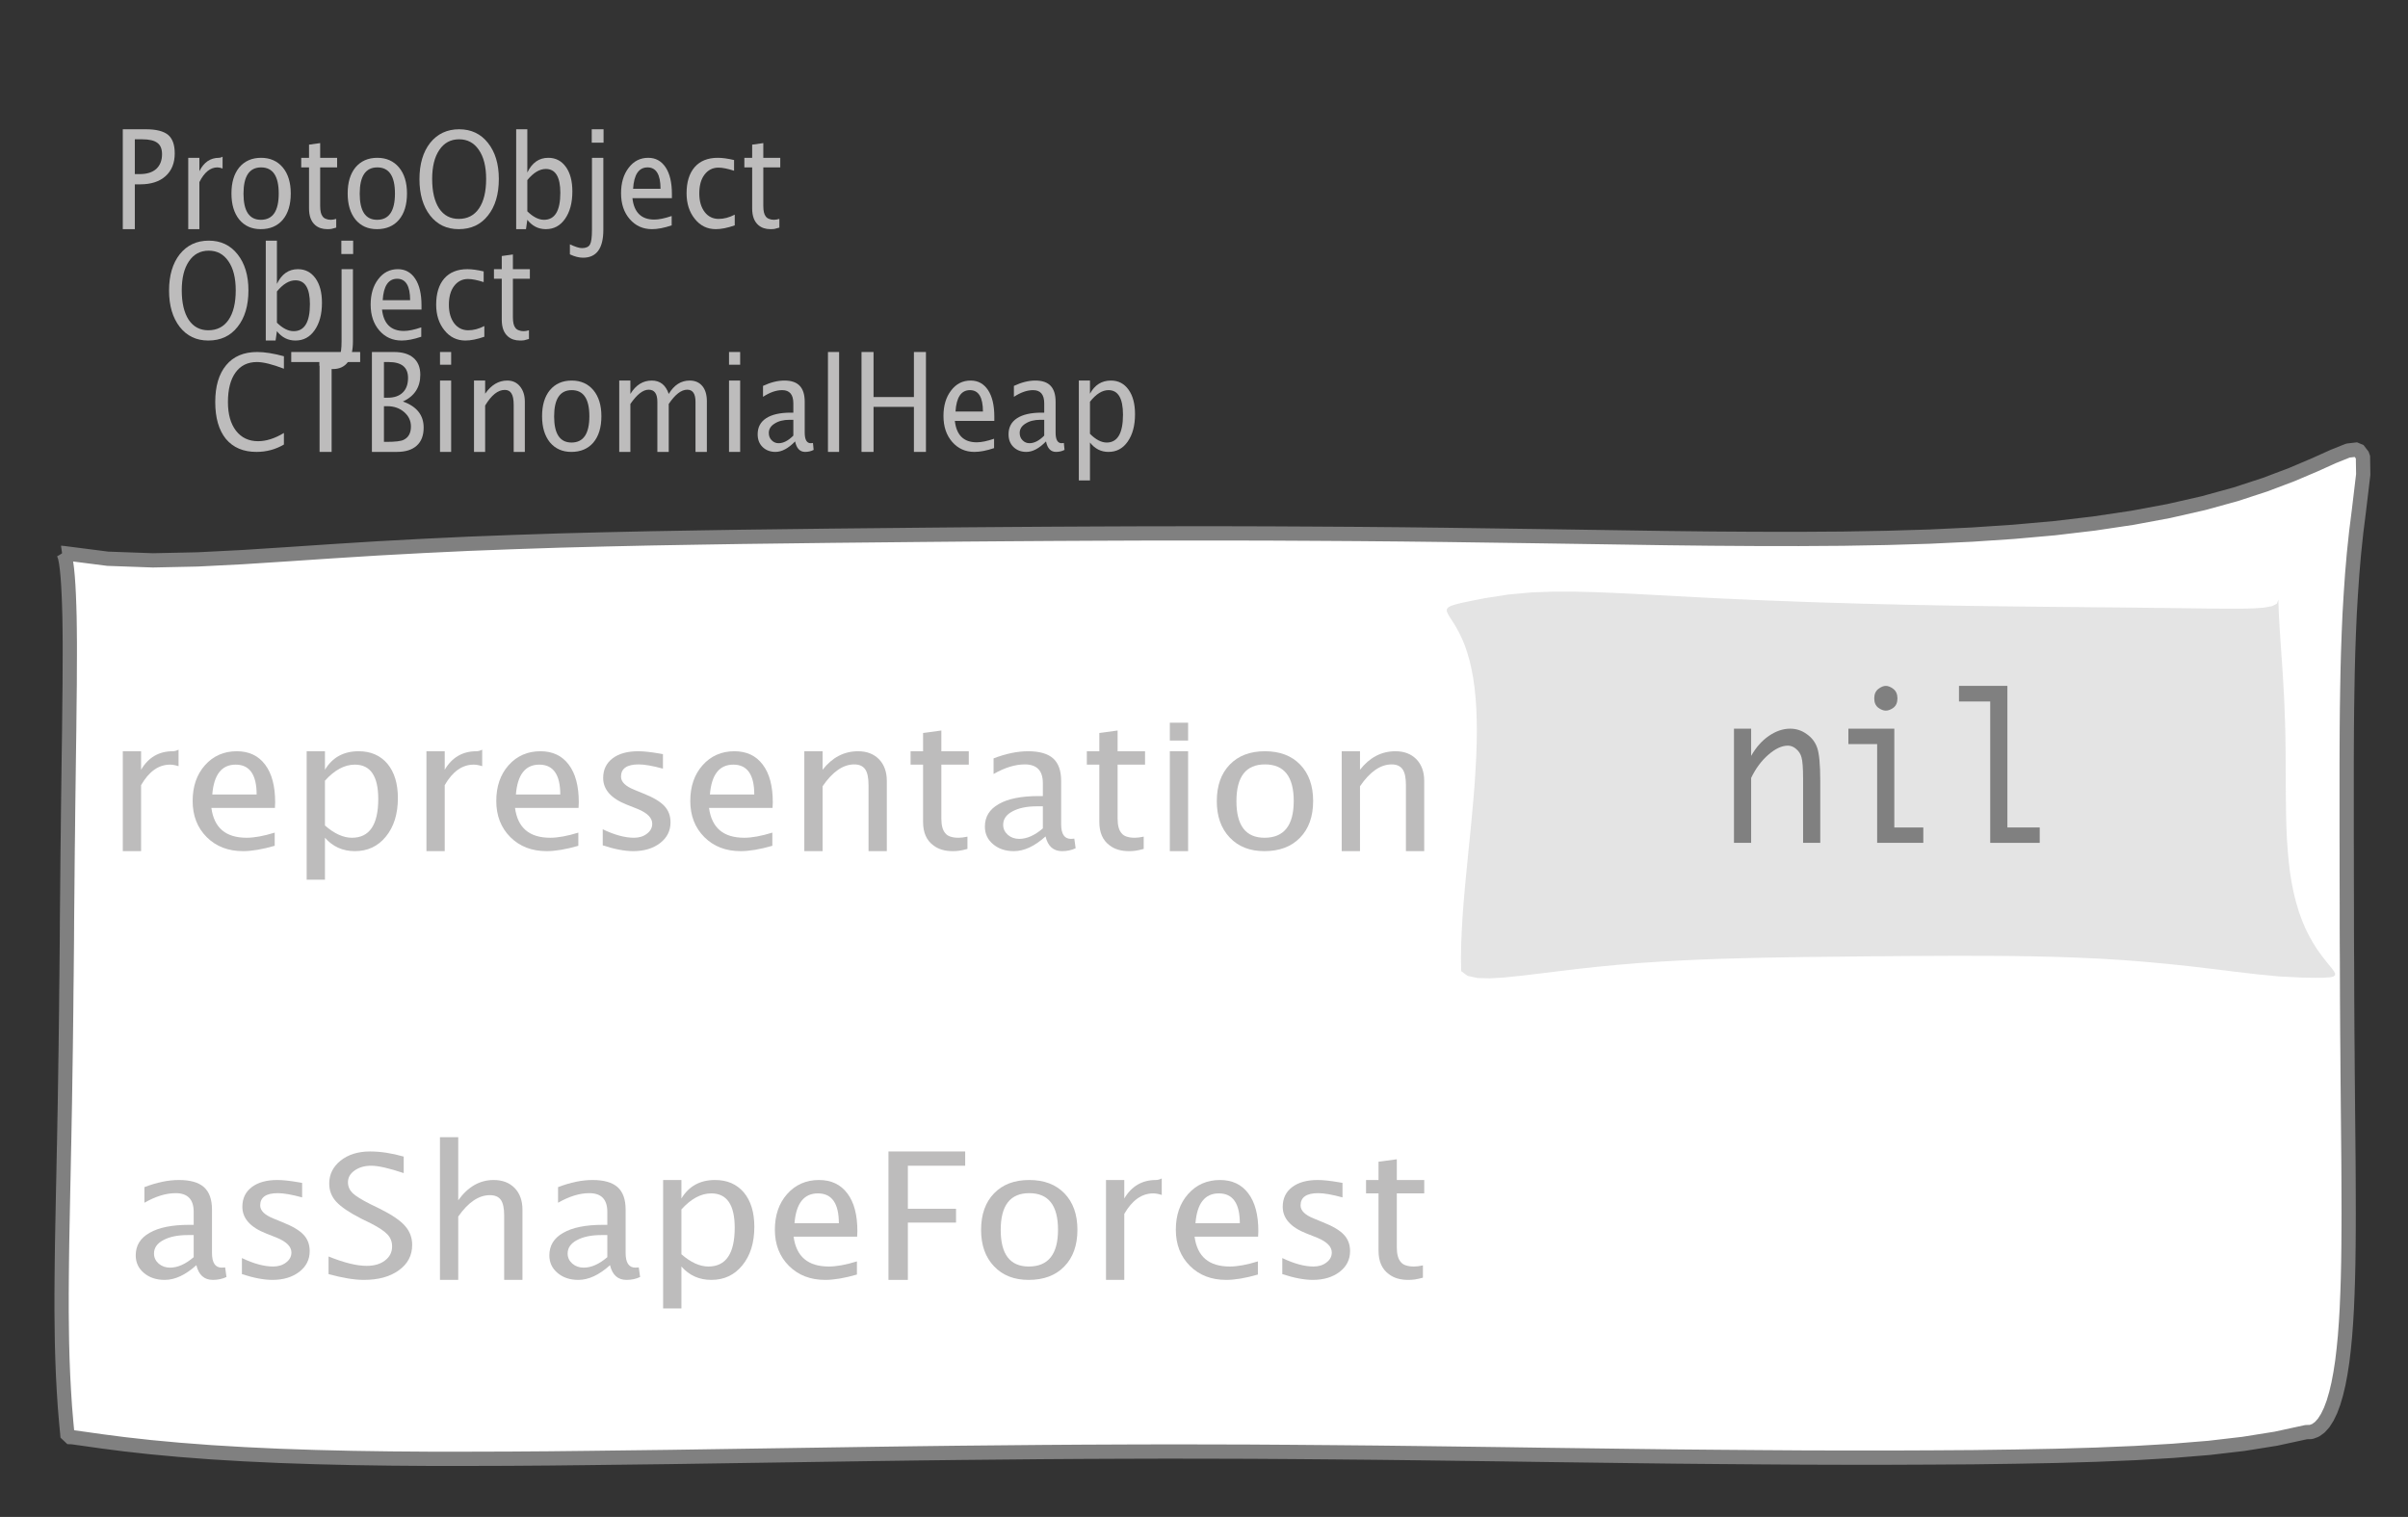 <?xml version="1.0" encoding="UTF-8"?>
<svg xmlns="http://www.w3.org/2000/svg" xmlns:xlink="http://www.w3.org/1999/xlink" width="168.731pt" height="106.297pt" viewBox="0 0 168.731 106.297" version="1.1">
<rect x="0" y="0" width="168.731" height="106.297" fill="#333333" stroke="none"/>
<defs>
<g>
<symbol overflow="visible" id="glyph0-0">
<path style="stroke:none;" d="M 1.031 0 L 1.031 -5.25 L 5.25 -5.25 L 5.25 0 Z M 1.281 -0.25 L 5 -0.25 L 5 -5 L 1.281 -5 Z M 1.281 -0.25 "/>
</symbol>
<symbol overflow="visible" id="glyph0-1">
<path style="stroke:none;" d="M 0.766 0 L 0.766 -7 L 2.391 -7 C 3.109 -7 3.625 -6.867 3.938 -6.609 C 4.25 -6.348 4.406 -5.914 4.406 -5.312 C 4.406 -4.633 4.191 -4.102 3.766 -3.719 C 3.336 -3.332 2.742 -3.141 1.984 -3.141 L 1.609 -3.141 L 1.609 0 Z M 1.609 -3.859 L 1.953 -3.859 C 2.453 -3.859 2.836 -3.977 3.109 -4.219 C 3.379 -4.469 3.516 -4.812 3.516 -5.25 C 3.516 -5.625 3.406 -5.891 3.188 -6.047 C 2.977 -6.211 2.625 -6.297 2.125 -6.297 L 1.609 -6.297 Z M 1.609 -3.859 "/>
</symbol>
<symbol overflow="visible" id="glyph0-2">
<path style="stroke:none;" d="M 0.797 0 L 0.797 -5 L 1.578 -5 L 1.578 -4.062 C 1.891 -4.688 2.348 -5 2.953 -5 C 3.035 -5 3.117 -5.023 3.203 -5.078 L 3.203 -4.25 C 3.066 -4.301 2.945 -4.328 2.844 -4.328 C 2.344 -4.328 1.922 -3.984 1.578 -3.297 L 1.578 0 Z M 0.797 0 "/>
</symbol>
<symbol overflow="visible" id="glyph0-3">
<path style="stroke:none;" d="M 2.5 0 C 1.875 0 1.375 -0.223 1 -0.672 C 0.633 -1.129 0.453 -1.738 0.453 -2.5 C 0.453 -3.27 0.633 -3.879 1 -4.328 C 1.375 -4.773 1.883 -5 2.531 -5 C 3.164 -5 3.672 -4.773 4.047 -4.328 C 4.422 -3.879 4.609 -3.27 4.609 -2.5 C 4.609 -1.719 4.422 -1.102 4.047 -0.656 C 3.672 -0.219 3.156 0 2.5 0 Z M 2.516 -0.656 C 3.348 -0.656 3.766 -1.27 3.766 -2.5 C 3.766 -3.719 3.352 -4.328 2.531 -4.328 C 1.707 -4.328 1.297 -3.711 1.297 -2.484 C 1.297 -1.266 1.703 -0.656 2.516 -0.656 Z M 2.516 -0.656 "/>
</symbol>
<symbol overflow="visible" id="glyph0-4">
<path style="stroke:none;" d="M 2.734 -0.719 L 2.734 -0.109 C 2.598 -0.066 2.484 -0.035 2.391 -0.016 C 2.305 -0.004 2.211 0 2.109 0 C 1.766 0 1.484 -0.094 1.266 -0.281 C 0.973 -0.531 0.828 -0.922 0.828 -1.453 L 0.828 -4.328 L 0.281 -4.328 L 0.281 -5 L 0.828 -5 L 0.828 -5.922 L 1.609 -6.031 L 1.609 -5 L 2.797 -5 L 2.797 -4.328 L 1.609 -4.328 L 1.609 -1.625 C 1.609 -1.281 1.664 -1.035 1.781 -0.891 C 1.832 -0.816 1.91 -0.758 2.016 -0.719 C 2.117 -0.676 2.234 -0.656 2.359 -0.656 C 2.461 -0.656 2.586 -0.676 2.734 -0.719 Z M 2.734 -0.719 "/>
</symbol>
<symbol overflow="visible" id="glyph0-5">
<path style="stroke:none;" d="M 3.172 0 C 2.336 0 1.672 -0.316 1.172 -0.953 C 0.672 -1.598 0.422 -2.445 0.422 -3.5 C 0.422 -4.562 0.672 -5.41 1.172 -6.047 C 1.68 -6.68 2.359 -7 3.203 -7 C 4.047 -7 4.719 -6.68 5.219 -6.047 C 5.727 -5.41 5.984 -4.566 5.984 -3.516 C 5.984 -2.441 5.727 -1.586 5.219 -0.953 C 4.719 -0.316 4.035 0 3.172 0 Z M 3.172 -0.719 C 3.785 -0.719 4.258 -0.961 4.594 -1.453 C 4.926 -1.941 5.094 -2.629 5.094 -3.516 C 5.094 -4.391 4.922 -5.07 4.578 -5.562 C 4.242 -6.051 3.785 -6.297 3.203 -6.297 C 2.609 -6.297 2.145 -6.047 1.812 -5.547 C 1.477 -5.055 1.312 -4.379 1.312 -3.516 C 1.312 -2.641 1.473 -1.953 1.797 -1.453 C 2.129 -0.961 2.586 -0.719 3.172 -0.719 Z M 3.172 -0.719 "/>
</symbol>
<symbol overflow="visible" id="glyph0-6">
<path style="stroke:none;" d="M 0.797 0 L 0.797 -7 L 1.578 -7 L 1.578 -3.969 C 1.91 -4.656 2.398 -5 3.047 -5 C 3.566 -5 3.977 -4.785 4.281 -4.359 C 4.582 -3.941 4.734 -3.367 4.734 -2.641 C 4.734 -1.848 4.562 -1.207 4.219 -0.719 C 3.883 -0.238 3.438 0 2.875 0 C 2.352 0 1.922 -0.219 1.578 -0.656 L 1.484 0 Z M 1.578 -1.25 C 1.984 -0.852 2.375 -0.656 2.75 -0.656 C 3.508 -0.656 3.891 -1.285 3.891 -2.547 C 3.891 -3.66 3.551 -4.219 2.875 -4.219 C 2.438 -4.219 2.004 -3.957 1.578 -3.438 Z M 1.578 -1.25 "/>
</symbol>
<symbol overflow="visible" id="glyph0-7">
<path style="stroke:none;" d="M -0.625 1.766 L -0.625 1.062 C -0.25 1.238 0.031 1.328 0.219 1.328 C 0.5 1.328 0.688 1.242 0.781 1.078 C 0.875 0.91 0.922 0.57 0.922 0.062 L 0.922 -5 L 1.719 -5 L 1.719 0.047 C 1.719 1.348 1.242 2 0.297 2 C 0.016 2 -0.289 1.922 -0.625 1.766 Z M 0.906 -6.062 L 0.906 -7 L 1.734 -7 L 1.734 -6.062 Z M 0.906 -6.062 "/>
</symbol>
<symbol overflow="visible" id="glyph0-8">
<path style="stroke:none;" d="M 4 -0.266 C 3.469 -0.086 3.008 0 2.625 0 C 1.988 0 1.469 -0.234 1.062 -0.703 C 0.656 -1.172 0.453 -1.773 0.453 -2.516 C 0.453 -3.242 0.629 -3.836 0.984 -4.297 C 1.336 -4.766 1.797 -5 2.359 -5 C 2.879 -5 3.285 -4.773 3.578 -4.328 C 3.867 -3.891 4.016 -3.27 4.016 -2.469 L 4.016 -2.172 L 1.25 -2.172 C 1.363 -1.172 1.875 -0.672 2.781 -0.672 C 3.102 -0.672 3.508 -0.754 4 -0.922 Z M 1.297 -2.828 L 3.219 -2.828 C 3.219 -3.828 2.914 -4.328 2.312 -4.328 C 1.695 -4.328 1.359 -3.828 1.297 -2.828 Z M 1.297 -2.828 "/>
</symbol>
<symbol overflow="visible" id="glyph0-9">
<path style="stroke:none;" d="M 2.5 0 C 1.906 0 1.414 -0.238 1.031 -0.719 C 0.645 -1.195 0.453 -1.797 0.453 -2.516 C 0.453 -3.297 0.641 -3.906 1.016 -4.344 C 1.398 -4.781 1.941 -5 2.641 -5 C 2.973 -5 3.352 -4.945 3.781 -4.844 L 3.781 -4.094 C 3.332 -4.238 2.969 -4.312 2.688 -4.312 C 2.281 -4.312 1.953 -4.145 1.703 -3.812 C 1.461 -3.488 1.344 -3.051 1.344 -2.5 C 1.344 -1.969 1.469 -1.535 1.719 -1.203 C 1.969 -0.879 2.297 -0.719 2.703 -0.719 C 3.066 -0.719 3.441 -0.816 3.828 -1.016 L 3.828 -0.266 C 3.316 -0.086 2.875 0 2.5 0 Z M 2.5 0 "/>
</symbol>
<symbol overflow="visible" id="glyph0-10">
<path style="stroke:none;" d="M 3.312 0 C 2.395 0 1.68 -0.301 1.172 -0.906 C 0.672 -1.52 0.422 -2.383 0.422 -3.5 C 0.422 -4.602 0.676 -5.461 1.188 -6.078 C 1.695 -6.691 2.422 -7 3.359 -7 C 3.891 -7 4.516 -6.898 5.234 -6.703 L 5.234 -5.828 C 4.422 -6.141 3.789 -6.297 3.344 -6.297 C 2.695 -6.297 2.195 -6.051 1.844 -5.562 C 1.488 -5.07 1.312 -4.379 1.312 -3.484 C 1.312 -2.641 1.5 -1.973 1.875 -1.484 C 2.258 -0.992 2.773 -0.75 3.422 -0.75 C 3.992 -0.75 4.598 -0.941 5.234 -1.328 L 5.234 -0.516 C 4.648 -0.172 4.008 0 3.312 0 Z M 3.312 0 "/>
</symbol>
<symbol overflow="visible" id="glyph0-11">
<path style="stroke:none;" d="M 2.047 0 L 2.047 -6.297 L 0.062 -6.297 L 0.062 -7 L 4.891 -7 L 4.891 -6.297 L 2.891 -6.297 L 2.891 0 Z M 2.047 0 "/>
</symbol>
<symbol overflow="visible" id="glyph0-12">
<path style="stroke:none;" d="M 0.766 0 L 0.766 -7 L 2.312 -7 C 2.906 -7 3.359 -6.863 3.672 -6.594 C 3.992 -6.32 4.156 -5.926 4.156 -5.406 C 4.156 -4.531 3.75 -3.906 2.938 -3.531 C 3.906 -3.188 4.391 -2.578 4.391 -1.703 C 4.391 -1.148 4.227 -0.727 3.906 -0.438 C 3.582 -0.145 3.117 0 2.516 0 Z M 1.609 -0.703 L 1.781 -0.703 C 2.395 -0.703 2.797 -0.75 2.984 -0.844 C 3.328 -1.008 3.5 -1.32 3.5 -1.781 C 3.5 -2.188 3.336 -2.523 3.016 -2.797 C 2.703 -3.066 2.312 -3.203 1.844 -3.203 L 1.609 -3.203 Z M 1.609 -3.797 L 1.875 -3.797 C 2.32 -3.797 2.672 -3.914 2.922 -4.156 C 3.172 -4.395 3.297 -4.738 3.297 -5.188 C 3.297 -5.926 2.844 -6.297 1.938 -6.297 L 1.609 -6.297 Z M 1.609 -3.797 "/>
</symbol>
<symbol overflow="visible" id="glyph0-13">
<path style="stroke:none;" d="M 0.797 0 L 0.797 -5 L 1.578 -5 L 1.578 0 Z M 0.797 -6.109 L 0.797 -7 L 1.578 -7 L 1.578 -6.109 Z M 0.797 -6.109 "/>
</symbol>
<symbol overflow="visible" id="glyph0-14">
<path style="stroke:none;" d="M 0.797 0 L 0.797 -5 L 1.578 -5 L 1.578 -4.078 C 2.004 -4.691 2.52 -5 3.125 -5 C 3.5 -5 3.797 -4.863 4.016 -4.594 C 4.242 -4.32 4.359 -3.961 4.359 -3.516 L 4.359 0 L 3.578 0 L 3.578 -3.297 C 3.578 -3.672 3.523 -3.938 3.422 -4.094 C 3.328 -4.258 3.172 -4.344 2.953 -4.344 C 2.473 -4.344 2.016 -3.977 1.578 -3.25 L 1.578 0 Z M 0.797 0 "/>
</symbol>
<symbol overflow="visible" id="glyph0-15">
<path style="stroke:none;" d="M 0.797 0 L 0.797 -5 L 1.578 -5 L 1.578 -4.062 C 1.961 -4.688 2.461 -5 3.078 -5 C 3.66 -5 4.055 -4.688 4.266 -4.062 C 4.641 -4.688 5.129 -5 5.734 -5 C 6.117 -5 6.414 -4.867 6.625 -4.609 C 6.832 -4.359 6.938 -4.004 6.938 -3.547 L 6.938 0 L 6.141 0 L 6.141 -3.516 C 6.141 -4.078 5.945 -4.359 5.562 -4.359 C 5.145 -4.359 4.711 -4.023 4.266 -3.359 L 4.266 0 L 3.469 0 L 3.469 -3.516 C 3.469 -4.078 3.266 -4.359 2.859 -4.359 C 2.461 -4.359 2.035 -4.023 1.578 -3.359 L 1.578 0 Z M 0.797 0 "/>
</symbol>
<symbol overflow="visible" id="glyph0-16">
<path style="stroke:none;" d="M 3.047 -0.734 C 2.566 -0.242 2.109 0 1.672 0 C 1.305 0 1.004 -0.113 0.766 -0.344 C 0.535 -0.57 0.422 -0.867 0.422 -1.234 C 0.422 -1.723 0.617 -2.098 1.016 -2.359 C 1.41 -2.617 1.984 -2.75 2.734 -2.75 L 2.922 -2.75 L 2.922 -3.406 C 2.922 -4.02 2.66 -4.328 2.141 -4.328 C 1.723 -4.328 1.273 -4.172 0.797 -3.859 L 0.797 -4.625 C 1.328 -4.875 1.828 -5 2.297 -5 C 2.785 -5 3.145 -4.875 3.375 -4.625 C 3.602 -4.383 3.719 -4.016 3.719 -3.516 L 3.719 -1.359 C 3.719 -0.859 3.859 -0.609 4.141 -0.609 C 4.172 -0.609 4.223 -0.613 4.297 -0.625 L 4.344 -0.141 C 4.164 -0.047 3.969 0 3.75 0 C 3.383 0 3.148 -0.242 3.047 -0.734 Z M 2.922 -1.141 L 2.922 -2.25 L 2.656 -2.25 C 2.227 -2.25 1.879 -2.16 1.609 -1.984 C 1.336 -1.816 1.203 -1.598 1.203 -1.328 C 1.203 -1.117 1.27 -0.945 1.406 -0.812 C 1.539 -0.676 1.703 -0.609 1.891 -0.609 C 2.223 -0.609 2.566 -0.785 2.922 -1.141 Z M 2.922 -1.141 "/>
</symbol>
<symbol overflow="visible" id="glyph0-17">
<path style="stroke:none;" d="M 0.797 0 L 0.797 -7 L 1.578 -7 L 1.578 0 Z M 0.797 0 "/>
</symbol>
<symbol overflow="visible" id="glyph0-18">
<path style="stroke:none;" d="M 0.766 0 L 0.766 -7 L 1.609 -7 L 1.609 -3.844 L 4.438 -3.844 L 4.438 -7 L 5.281 -7 L 5.281 0 L 4.438 0 L 4.438 -3.156 L 1.609 -3.156 L 1.609 0 Z M 0.766 0 "/>
</symbol>
<symbol overflow="visible" id="glyph0-19">
<path style="stroke:none;" d="M 0.797 2 L 0.797 -5 L 1.578 -5 L 1.578 -4.078 C 1.91 -4.691 2.398 -5 3.047 -5 C 3.566 -5 3.977 -4.785 4.281 -4.359 C 4.582 -3.941 4.734 -3.367 4.734 -2.641 C 4.734 -1.848 4.562 -1.207 4.219 -0.719 C 3.883 -0.238 3.438 0 2.875 0 C 2.352 0 1.922 -0.219 1.578 -0.656 L 1.578 2 Z M 1.578 -1.266 C 1.984 -0.859 2.375 -0.656 2.75 -0.656 C 3.508 -0.656 3.891 -1.305 3.891 -2.609 C 3.891 -3.754 3.551 -4.328 2.875 -4.328 C 2.438 -4.328 2.004 -4.055 1.578 -3.516 Z M 1.578 -1.266 "/>
</symbol>
<symbol overflow="visible" id="glyph1-0">
<path style="stroke:none;" d="M 1.594 0 L 1.594 -8.422 L 8.422 -8.422 L 8.422 0 Z M 2 -0.422 L 8 -0.422 L 8 -8 L 2 -8 Z M 2 -0.422 "/>
</symbol>
<symbol overflow="visible" id="glyph1-1">
<path style="stroke:none;" d="M 1.281 0 L 1.281 -7 L 2.562 -7 L 2.562 -5.703 C 3.07 -6.566 3.812 -7 4.781 -7 C 4.906 -7 5.039 -7.035 5.188 -7.109 L 5.188 -5.953 C 4.969 -6.023 4.77 -6.062 4.594 -6.062 C 3.789 -6.062 3.113 -5.582 2.562 -4.625 L 2.562 0 Z M 1.281 0 "/>
</symbol>
<symbol overflow="visible" id="glyph1-2">
<path style="stroke:none;" d="M 6.469 -0.375 C 5.602 -0.125 4.863 0 4.25 0 C 3.207 0 2.359 -0.328 1.703 -0.984 C 1.047 -1.641 0.719 -2.484 0.719 -3.516 C 0.719 -4.535 1.004 -5.367 1.578 -6.016 C 2.16 -6.672 2.906 -7 3.812 -7 C 4.664 -7 5.328 -6.688 5.797 -6.062 C 6.266 -5.445 6.5 -4.566 6.5 -3.422 L 6.484 -3.031 L 2.031 -3.031 C 2.219 -1.633 3.039 -0.938 4.5 -0.938 C 5.031 -0.938 5.688 -1.055 6.469 -1.297 Z M 2.094 -3.969 L 5.203 -3.969 C 5.203 -5.363 4.711 -6.062 3.734 -6.062 C 2.754 -6.062 2.207 -5.363 2.094 -3.969 Z M 2.094 -3.969 "/>
</symbol>
<symbol overflow="visible" id="glyph1-3">
<path style="stroke:none;" d="M 1.281 2 L 1.281 -7 L 2.562 -7 L 2.562 -5.703 C 3.082 -6.566 3.867 -7 4.922 -7 C 5.773 -7 6.445 -6.707 6.938 -6.125 C 7.426 -5.539 7.672 -4.738 7.672 -3.719 C 7.672 -2.602 7.391 -1.703 6.828 -1.016 C 6.273 -0.336 5.551 0 4.656 0 C 3.812 0 3.113 -0.312 2.562 -0.938 L 2.562 2 Z M 2.562 -1.797 C 3.219 -1.223 3.848 -0.938 4.453 -0.938 C 5.68 -0.938 6.297 -1.844 6.297 -3.656 C 6.297 -5.258 5.75 -6.062 4.656 -6.062 C 3.938 -6.062 3.238 -5.688 2.562 -4.938 Z M 2.562 -1.797 "/>
</symbol>
<symbol overflow="visible" id="glyph1-4">
<path style="stroke:none;" d="M 2.891 0 C 2.297 0 1.582 -0.133 0.75 -0.406 L 0.75 -1.531 C 1.582 -1.133 2.312 -0.938 2.938 -0.938 C 3.301 -0.938 3.602 -1.031 3.844 -1.219 C 4.094 -1.406 4.219 -1.641 4.219 -1.922 C 4.219 -2.328 3.879 -2.672 3.203 -2.953 L 2.453 -3.25 C 1.336 -3.688 0.781 -4.312 0.781 -5.125 C 0.781 -5.707 1 -6.164 1.438 -6.5 C 1.875 -6.832 2.473 -7 3.234 -7 C 3.629 -7 4.117 -6.945 4.703 -6.844 L 4.969 -6.797 L 4.969 -5.781 C 4.25 -5.977 3.68 -6.078 3.266 -6.078 C 2.441 -6.078 2.031 -5.789 2.031 -5.219 C 2.031 -4.852 2.344 -4.547 2.969 -4.297 L 3.578 -4.047 C 4.273 -3.773 4.77 -3.484 5.062 -3.172 C 5.352 -2.867 5.5 -2.484 5.5 -2.016 C 5.5 -1.422 5.254 -0.938 4.766 -0.562 C 4.273 -0.188 3.648 0 2.891 0 Z M 2.891 0 "/>
</symbol>
<symbol overflow="visible" id="glyph1-5">
<path style="stroke:none;" d="M 1.281 0 L 1.281 -7 L 2.562 -7 L 2.562 -5.703 C 3.238 -6.566 4.066 -7 5.047 -7 C 5.66 -7 6.148 -6.812 6.516 -6.438 C 6.879 -6.062 7.062 -5.555 7.062 -4.922 L 7.062 0 L 5.781 0 L 5.781 -4.625 C 5.781 -5.145 5.703 -5.516 5.547 -5.734 C 5.391 -5.961 5.133 -6.078 4.781 -6.078 C 4 -6.078 3.258 -5.566 2.562 -4.547 L 2.562 0 Z M 1.281 0 "/>
</symbol>
<symbol overflow="visible" id="glyph1-6">
<path style="stroke:none;" d="M 4.438 -1.016 L 4.438 -0.156 C 4.207 -0.094 4.02 -0.051 3.875 -0.031 C 3.727 -0.008 3.57 0 3.406 0 C 2.852 0 2.398 -0.133 2.047 -0.406 C 1.566 -0.758 1.328 -1.305 1.328 -2.047 L 1.328 -6.062 L 0.453 -6.062 L 0.453 -7 L 1.328 -7 L 1.328 -8.281 L 2.609 -8.453 L 2.609 -7 L 4.531 -7 L 4.531 -6.062 L 2.609 -6.062 L 2.609 -2.281 C 2.609 -1.801 2.703 -1.457 2.891 -1.25 C 2.973 -1.145 3.094 -1.066 3.25 -1.016 C 3.414 -0.961 3.602 -0.938 3.812 -0.938 C 3.977 -0.938 4.188 -0.961 4.438 -1.016 Z M 4.438 -1.016 "/>
</symbol>
<symbol overflow="visible" id="glyph1-7">
<path style="stroke:none;" d="M 4.922 -1.031 C 4.16 -0.344 3.422 0 2.703 0 C 2.117 0 1.633 -0.16 1.25 -0.484 C 0.863 -0.805 0.672 -1.219 0.672 -1.719 C 0.672 -2.406 0.992 -2.93 1.641 -3.297 C 2.285 -3.672 3.219 -3.859 4.438 -3.859 L 4.734 -3.859 L 4.734 -4.766 C 4.734 -5.641 4.312 -6.078 3.469 -6.078 C 2.789 -6.078 2.062 -5.852 1.281 -5.406 L 1.281 -6.5 C 2.145 -6.832 2.953 -7 3.703 -7 C 4.492 -7 5.078 -6.832 5.453 -6.5 C 5.828 -6.164 6.016 -5.641 6.016 -4.922 L 6.016 -1.891 C 6.016 -1.203 6.242 -0.859 6.703 -0.859 C 6.754 -0.859 6.832 -0.863 6.938 -0.875 L 7.031 -0.203 C 6.738 -0.066 6.422 0 6.078 0 C 5.473 0 5.086 -0.344 4.922 -1.031 Z M 4.734 -1.594 L 4.734 -3.141 L 4.312 -3.141 C 3.602 -3.141 3.031 -3.02 2.594 -2.781 C 2.164 -2.551 1.953 -2.238 1.953 -1.844 C 1.953 -1.57 2.062 -1.336 2.281 -1.141 C 2.5 -0.953 2.766 -0.859 3.078 -0.859 C 3.609 -0.859 4.16 -1.102 4.734 -1.594 Z M 4.734 -1.594 "/>
</symbol>
<symbol overflow="visible" id="glyph1-8">
<path style="stroke:none;" d="M 1.281 0 L 1.281 -7 L 2.562 -7 L 2.562 0 Z M 1.281 -7.75 L 1.281 -9 L 2.562 -9 L 2.562 -7.75 Z M 1.281 -7.75 "/>
</symbol>
<symbol overflow="visible" id="glyph1-9">
<path style="stroke:none;" d="M 4.047 0 C 3.035 0 2.227 -0.316 1.625 -0.953 C 1.02 -1.586 0.719 -2.438 0.719 -3.5 C 0.719 -4.582 1.02 -5.438 1.625 -6.062 C 2.227 -6.688 3.051 -7 4.094 -7 C 5.133 -7 5.957 -6.688 6.562 -6.062 C 7.164 -5.438 7.469 -4.586 7.469 -3.516 C 7.469 -2.422 7.16 -1.562 6.547 -0.938 C 5.941 -0.312 5.109 0 4.047 0 Z M 4.062 -0.938 C 5.426 -0.938 6.109 -1.797 6.109 -3.516 C 6.109 -5.223 5.438 -6.078 4.094 -6.078 C 2.758 -6.078 2.094 -5.219 2.094 -3.5 C 2.094 -1.789 2.75 -0.938 4.062 -0.938 Z M 4.062 -0.938 "/>
</symbol>
<symbol overflow="visible" id="glyph1-10">
<path style="stroke:none;" d="M 3.125 0 C 2.477 0 1.656 -0.133 0.656 -0.406 L 0.656 -1.641 C 1.738 -1.203 2.629 -0.984 3.328 -0.984 C 3.859 -0.984 4.285 -1.109 4.609 -1.359 C 4.941 -1.609 5.109 -1.938 5.109 -2.344 C 5.109 -2.676 5 -2.957 4.781 -3.188 C 4.57 -3.414 4.18 -3.676 3.609 -3.969 L 2.938 -4.297 C 2.125 -4.711 1.547 -5.102 1.203 -5.469 C 0.867 -5.832 0.703 -6.258 0.703 -6.75 C 0.703 -7.395 0.969 -7.93 1.5 -8.359 C 2.039 -8.785 2.727 -9 3.562 -9 C 4.301 -9 5.086 -8.879 5.922 -8.641 L 5.922 -7.484 C 4.898 -7.828 4.141 -8 3.641 -8 C 3.172 -8 2.781 -7.883 2.469 -7.656 C 2.164 -7.438 2.016 -7.164 2.016 -6.844 C 2.016 -6.551 2.125 -6.297 2.344 -6.078 C 2.57 -5.867 2.984 -5.613 3.578 -5.312 L 4.281 -4.969 C 5.113 -4.551 5.691 -4.156 6.016 -3.781 C 6.348 -3.406 6.516 -2.961 6.516 -2.453 C 6.516 -1.711 6.203 -1.117 5.578 -0.672 C 4.961 -0.223 4.145 0 3.125 0 Z M 3.125 0 "/>
</symbol>
<symbol overflow="visible" id="glyph1-11">
<path style="stroke:none;" d="M 1.281 0 L 1.281 -10 L 2.562 -10 L 2.562 -5.578 C 3.238 -6.523 4.066 -7 5.047 -7 C 5.66 -7 6.148 -6.812 6.516 -6.438 C 6.879 -6.062 7.062 -5.555 7.062 -4.922 L 7.062 0 L 5.781 0 L 5.781 -4.516 C 5.781 -5.023 5.703 -5.391 5.547 -5.609 C 5.391 -5.828 5.133 -5.938 4.781 -5.938 C 4 -5.938 3.258 -5.438 2.562 -4.438 L 2.562 0 Z M 1.281 0 "/>
</symbol>
<symbol overflow="visible" id="glyph1-12">
<path style="stroke:none;" d="M 1.25 0 L 1.25 -9 L 6.625 -9 L 6.625 -8 L 2.609 -8 L 2.609 -4.984 L 5.984 -4.984 L 5.984 -4.016 L 2.609 -4.016 L 2.609 0 Z M 1.25 0 "/>
</symbol>
<symbol overflow="visible" id="glyph2-0">
<path style="stroke:none;" d="M 5.891 0 L 0.953 0 L 0.953 -10.047 L 5.891 -10.047 Z M 4.922 -9.078 L 1.938 -9.078 L 1.938 -0.969 L 4.922 -0.969 Z M 4.922 -9.078 "/>
</symbol>
<symbol overflow="visible" id="glyph2-1">
<path style="stroke:none;" d="M 1.016 0 L 1.016 -8 L 2.219 -8 L 2.219 -6.094 C 2.562 -6.695 2.977 -7.164 3.469 -7.5 C 3.957 -7.832 4.453 -8 4.953 -8 C 5.379 -8 5.766 -7.875 6.109 -7.625 C 6.461 -7.383 6.707 -7.066 6.844 -6.672 C 6.988 -6.273 7.062 -5.5 7.062 -4.344 L 7.062 0 L 5.859 0 L 5.859 -4.516 C 5.859 -5.254 5.82 -5.742 5.75 -5.984 C 5.688 -6.223 5.562 -6.422 5.375 -6.578 C 5.195 -6.734 5.004 -6.812 4.797 -6.812 C 4.367 -6.812 3.91 -6.598 3.422 -6.172 C 2.93 -5.742 2.531 -5.203 2.219 -4.547 L 2.219 0 Z M 1.016 0 "/>
</symbol>
<symbol overflow="visible" id="glyph2-2">
<path style="stroke:none;" d="M 3.047 0 L 3.047 -6.922 L 1.031 -6.922 L 1.031 -8 L 4.25 -8 L 4.25 -1.078 L 6.281 -1.078 L 6.281 0 Z M 2.844 -10.125 C 2.844 -10.414 2.938 -10.633 3.125 -10.781 C 3.312 -10.926 3.488 -11 3.656 -11 C 3.82 -11 4 -10.926 4.188 -10.781 C 4.375 -10.633 4.469 -10.414 4.469 -10.125 C 4.469 -9.832 4.375 -9.613 4.188 -9.469 C 4 -9.332 3.82 -9.266 3.656 -9.266 C 3.488 -9.266 3.312 -9.332 3.125 -9.469 C 2.938 -9.613 2.844 -9.832 2.844 -10.125 Z M 2.844 -10.125 "/>
</symbol>
<symbol overflow="visible" id="glyph2-3">
<path style="stroke:none;" d="M 2.969 0 L 2.969 -9.906 L 0.781 -9.906 L 0.781 -11 L 4.172 -11 L 4.172 -1.078 L 6.438 -1.078 L 6.438 0 Z M 2.969 0 "/>
</symbol>
</g>
</defs>
<g id="surface881606">
<g style="fill:rgb(74.096%,73.705%,73.705%);fill-opacity:1;">
  <use xlink:href="#glyph0-1" x="7.838" y="16.058"/>
  <use xlink:href="#glyph0-2" x="12.393" y="16.058"/>
  <use xlink:href="#glyph0-3" x="15.765" y="16.058"/>
  <use xlink:href="#glyph0-4" x="20.826" y="16.058"/>
  <use xlink:href="#glyph0-3" x="23.909" y="16.058"/>
  <use xlink:href="#glyph0-5" x="28.97" y="16.058"/>
  <use xlink:href="#glyph0-6" x="35.372" y="16.058"/>
  <use xlink:href="#glyph0-7" x="40.558" y="16.058"/>
  <use xlink:href="#glyph0-8" x="43.065" y="16.058"/>
  <use xlink:href="#glyph0-9" x="47.656" y="16.058"/>
  <use xlink:href="#glyph0-4" x="51.877" y="16.058"/>
</g>
<g style="fill:rgb(74.096%,73.705%,73.705%);fill-opacity:1;">
  <use xlink:href="#glyph0-5" x="11.424" y="23.862"/>
  <use xlink:href="#glyph0-6" x="17.826" y="23.862"/>
  <use xlink:href="#glyph0-7" x="23.012" y="23.862"/>
  <use xlink:href="#glyph0-8" x="25.519" y="23.862"/>
  <use xlink:href="#glyph0-9" x="30.11" y="23.862"/>
  <use xlink:href="#glyph0-4" x="34.331" y="23.862"/>
</g>
<g style="fill:rgb(74.096%,73.705%,73.705%);fill-opacity:1;">
  <use xlink:href="#glyph0-10" x="14.66" y="31.666"/>
  <use xlink:href="#glyph0-11" x="20.346" y="31.666"/>
  <use xlink:href="#glyph0-12" x="25.295" y="31.666"/>
  <use xlink:href="#glyph0-13" x="30.035" y="31.666"/>
  <use xlink:href="#glyph0-14" x="32.417" y="31.666"/>
  <use xlink:href="#glyph0-3" x="37.531" y="31.666"/>
  <use xlink:href="#glyph0-15" x="42.593" y="31.666"/>
  <use xlink:href="#glyph0-13" x="50.286" y="31.666"/>
  <use xlink:href="#glyph0-16" x="52.668" y="31.666"/>
  <use xlink:href="#glyph0-17" x="57.219" y="31.666"/>
  <use xlink:href="#glyph0-18" x="59.601" y="31.666"/>
  <use xlink:href="#glyph0-8" x="65.657" y="31.666"/>
  <use xlink:href="#glyph0-16" x="70.248" y="31.666"/>
  <use xlink:href="#glyph0-19" x="74.798" y="31.666"/>
</g>
<path style="fill-rule:evenodd;fill:rgb(100%,100%,100%);fill-opacity:1;stroke-width:1;stroke-linecap:butt;stroke-linejoin:bevel;stroke:rgb(50.049%,50.049%,50.049%);stroke-opacity:1;stroke-miterlimit:10;" d="M -80.152 -31.009 L -80.078 -31.02 L -80.004 -30.899 L -79.934 -30.665 L -79.867 -30.321 L -79.809 -29.88 L -79.758 -29.349 L -79.715 -28.743 L -79.68 -28.063 L -79.652 -27.321 L -79.629 -26.516 L -79.617 -25.665 L -79.609 -24.763 L -79.609 -23.813 L -79.613 -22.829 L -79.617 -21.809 L -79.629 -20.759 L -79.641 -19.677 L -79.652 -18.571 L -79.668 -17.442 L -79.684 -16.29 L -79.699 -15.118 L -79.715 -13.931 L -79.73 -12.727 L -79.742 -11.509 L -79.758 -10.278 L -79.77 -9.036 L -79.781 -7.786 L -79.793 -6.528 L -79.805 -5.266 L -79.812 -3.993 L -79.824 -2.72 L -79.836 -1.442 L -79.852 -0.161 L -79.863 1.116 L -79.895 3.679 L -79.934 6.226 L -79.953 7.495 L -79.977 8.761 L -80 10.019 L -80.027 11.269 L -80.051 12.511 L -80.078 13.745 L -80.102 14.968 L -80.125 16.183 L -80.148 17.39 L -80.164 18.581 L -80.176 19.765 L -80.184 20.933 L -80.184 22.093 L -80.172 23.237 L -80.156 24.374 L -80.125 25.495 L -80.082 26.605 L -80.023 27.706 L -79.953 28.796 L -79.863 29.874 L -79.762 30.944 L -79.441 30.956 L -78.605 31.073 L -77.359 31.249 L -75.785 31.452 L -73.957 31.655 L -71.922 31.843 L -69.719 32.011 L -67.379 32.151 L -64.934 32.265 L -62.398 32.351 L -59.793 32.413 L -57.125 32.452 L -54.41 32.472 L -51.652 32.472 L -48.867 32.464 L -46.055 32.444 L -43.223 32.413 L -40.375 32.378 L -37.516 32.343 L -34.648 32.3 L -31.777 32.257 L -28.898 32.214 L -23.125 32.128 L -20.234 32.089 L -17.34 32.054 L -11.535 31.999 L -8.621 31.98 L -5.703 31.968 L -2.777 31.96 L 0.156 31.964 L 3.098 31.972 L 6.043 31.991 L 9 32.015 L 11.961 32.042 L 14.934 32.077 L 17.91 32.116 L 20.891 32.155 L 23.875 32.198 L 26.867 32.237 L 29.863 32.276 L 32.863 32.312 L 35.863 32.339 L 38.867 32.362 L 41.867 32.382 L 44.863 32.39 L 47.848 32.39 L 50.82 32.378 L 53.77 32.359 L 56.688 32.319 L 59.559 32.265 L 62.371 32.183 L 65.109 32.069 L 67.758 31.913 L 70.293 31.706 L 72.703 31.425 L 74.977 31.062 L 77.102 30.601 L 77.438 30.593 L 77.754 30.476 L 78.051 30.261 L 78.324 29.956 L 78.574 29.562 L 78.805 29.085 L 79.012 28.53 L 79.195 27.905 L 79.359 27.214 L 79.5 26.464 L 79.625 25.651 L 79.727 24.788 L 79.816 23.878 L 79.887 22.921 L 79.945 21.921 L 79.988 20.886 L 80.023 19.816 L 80.047 18.714 L 80.062 17.581 L 80.07 16.429 L 80.074 15.253 L 80.07 14.054 L 80.066 12.843 L 80.059 11.616 L 80.047 10.374 L 80.035 9.124 L 80.023 7.866 L 80.012 6.601 L 80 5.331 L 79.992 4.062 L 79.98 2.784 L 79.973 1.511 L 79.965 0.234 L 79.957 -2.313 L 79.949 -3.587 L 79.945 -4.852 L 79.945 -6.122 L 79.938 -8.645 L 79.938 -9.907 L 79.934 -11.169 L 79.934 -16.216 L 79.938 -17.489 L 79.945 -18.766 L 79.957 -20.056 L 79.977 -21.352 L 80 -22.665 L 80.035 -23.993 L 80.082 -25.341 L 80.141 -26.708 L 80.223 -28.102 L 80.32 -29.52 L 80.445 -30.974 L 80.602 -32.458 L 80.793 -33.981 L 81.094 -36.505 L 81.074 -37.798 L 80.719 -38.259 L 80.02 -38.177 L 78.996 -37.766 L 77.672 -37.169 L 76.07 -36.489 L 74.219 -35.79 L 72.152 -35.114 L 69.895 -34.493 L 67.473 -33.942 L 64.914 -33.466 L 62.238 -33.067 L 59.461 -32.739 L 56.605 -32.485 L 53.684 -32.29 L 50.711 -32.149 L 47.695 -32.059 L 44.648 -32.005 L 41.578 -31.985 L 38.492 -31.989 L 35.395 -32.009 L 32.293 -32.044 L 26.09 -32.138 L 22.996 -32.184 L 19.906 -32.227 L 16.824 -32.27 L 13.754 -32.306 L 10.688 -32.333 L 7.629 -32.352 L 4.574 -32.368 L 1.527 -32.376 L -1.523 -32.376 L -4.57 -32.372 L -7.625 -32.36 L -10.684 -32.345 L -13.754 -32.325 L -16.832 -32.302 L -19.926 -32.274 L -23.035 -32.243 L -26.16 -32.212 L -29.305 -32.173 L -32.461 -32.134 L -35.637 -32.083 L -38.824 -32.028 L -42.023 -31.958 L -45.227 -31.876 L -48.434 -31.77 L -51.637 -31.649 L -54.832 -31.497 L -58.02 -31.325 L -61.195 -31.126 L -64.352 -30.915 L -67.5 -30.712 L -70.645 -30.552 L -73.789 -30.485 L -76.953 -30.599 L -80.152 -31.009 " transform="matrix(1,0,0,1,84.5,69.751)"/>
<g style="fill:rgb(74.096%,73.705%,73.705%);fill-opacity:1;">
  <use xlink:href="#glyph1-1" x="7.324" y="59.642"/>
  <use xlink:href="#glyph1-2" x="12.78" y="59.642"/>
  <use xlink:href="#glyph1-3" x="20.208" y="59.642"/>
  <use xlink:href="#glyph1-1" x="28.6" y="59.642"/>
  <use xlink:href="#glyph1-2" x="34.056" y="59.642"/>
  <use xlink:href="#glyph1-4" x="41.484" y="59.642"/>
  <use xlink:href="#glyph1-2" x="47.65" y="59.642"/>
  <use xlink:href="#glyph1-5" x="55.078" y="59.642"/>
  <use xlink:href="#glyph1-6" x="63.353" y="59.642"/>
  <use xlink:href="#glyph1-7" x="68.34" y="59.642"/>
  <use xlink:href="#glyph1-6" x="75.703" y="59.642"/>
  <use xlink:href="#glyph1-8" x="80.69" y="59.642"/>
  <use xlink:href="#glyph1-9" x="84.544" y="59.642"/>
  <use xlink:href="#glyph1-5" x="92.734" y="59.642"/>
</g>
<path style=" stroke:none;fill-rule:evenodd;fill:rgb(74.096%,73.705%,73.705%);fill-opacity:0.4;" d="M 104.039 41.918 L 103.145 42.094 L 102.469 42.234 L 101.988 42.352 L 101.66 42.461 L 101.469 42.57 L 101.383 42.691 L 101.379 42.836 L 101.445 43 L 101.562 43.203 L 101.715 43.438 L 101.891 43.715 L 102.078 44.031 L 102.273 44.395 L 102.465 44.801 L 102.652 45.258 L 102.82 45.758 L 102.977 46.301 L 103.113 46.891 L 103.23 47.523 L 103.324 48.195 L 103.395 48.902 L 103.445 49.648 L 103.473 50.43 L 103.484 51.238 L 103.473 52.078 L 103.445 52.941 L 103.398 53.828 L 103.344 54.73 L 103.273 55.652 L 103.191 56.59 L 103.105 57.535 L 103.012 58.492 L 102.914 59.457 L 102.82 60.422 L 102.723 61.391 L 102.633 62.355 L 102.551 63.324 L 102.48 64.285 L 102.426 65.238 L 102.387 66.184 L 102.371 67.121 L 102.387 68.047 L 102.832 68.379 L 103.523 68.531 L 104.41 68.555 L 105.445 68.492 L 106.602 68.371 L 107.852 68.223 L 109.172 68.059 L 110.543 67.895 L 111.949 67.742 L 113.383 67.605 L 114.828 67.484 L 116.285 67.387 L 117.742 67.305 L 119.199 67.238 L 120.652 67.184 L 122.098 67.145 L 123.539 67.109 L 124.977 67.086 L 126.406 67.062 L 127.836 67.047 L 130.703 67.016 L 132.145 67.004 L 133.59 66.992 L 135.047 66.984 L 136.516 66.977 L 137.996 66.977 L 139.488 66.98 L 140.996 66.992 L 142.512 67.016 L 144.039 67.051 L 145.574 67.105 L 147.121 67.176 L 148.672 67.27 L 150.23 67.391 L 151.797 67.535 L 153.371 67.699 L 154.949 67.887 L 156.539 68.082 L 158.137 68.27 L 159.75 68.426 L 161.371 68.504 L 162.215 68.516 L 162.832 68.512 L 163.254 68.484 L 163.504 68.43 L 163.617 68.34 L 163.621 68.211 L 163.531 68.043 L 163.371 67.828 L 163.16 67.57 L 162.914 67.266 L 162.645 66.914 L 162.363 66.52 L 162.078 66.074 L 161.805 65.586 L 161.543 65.059 L 161.301 64.484 L 161.082 63.875 L 160.887 63.227 L 160.719 62.543 L 160.574 61.828 L 160.457 61.086 L 160.367 60.312 L 160.297 59.516 L 160.242 58.695 L 160.207 57.855 L 160.188 57 L 160.176 56.125 L 160.168 55.238 L 160.164 54.34 L 160.16 53.43 L 160.152 52.508 L 160.141 51.582 L 160.117 50.645 L 160.082 49.707 L 160.043 48.758 L 159.988 47.809 L 159.93 46.855 L 159.797 44.934 L 159.734 43.969 L 159.68 43 L 159.648 42.027 L 159.539 42.305 L 159.195 42.477 L 158.648 42.578 L 157.934 42.629 L 157.07 42.652 L 156.082 42.652 L 154.988 42.645 L 153.805 42.629 L 152.543 42.613 L 151.223 42.598 L 149.852 42.582 L 148.441 42.566 L 147.004 42.555 L 145.543 42.539 L 144.07 42.527 L 142.59 42.512 L 141.105 42.496 L 139.625 42.477 L 138.141 42.457 L 136.664 42.434 L 135.188 42.406 L 133.715 42.379 L 130.77 42.309 L 129.301 42.266 L 127.828 42.223 L 126.355 42.172 L 124.883 42.117 L 123.41 42.059 L 121.938 41.996 L 120.465 41.93 L 119 41.855 L 117.539 41.777 L 116.082 41.699 L 114.629 41.621 L 113.18 41.551 L 111.727 41.492 L 110.266 41.457 L 108.785 41.457 L 107.266 41.516 L 105.691 41.66 L 104.039 41.918 "/>
<g style="fill:rgb(50.049%,50.049%,50.049%);fill-opacity:1;">
  <use xlink:href="#glyph2-1" x="120.485" y="59.061"/>
  <use xlink:href="#glyph2-2" x="128.487" y="59.061"/>
  <use xlink:href="#glyph2-3" x="136.488" y="59.061"/>
</g>
<g style="fill:rgb(74.096%,73.705%,73.705%);fill-opacity:1;">
  <use xlink:href="#glyph1-7" x="8.838" y="89.686"/>
  <use xlink:href="#glyph1-4" x="16.201" y="89.686"/>
  <use xlink:href="#glyph1-10" x="22.366" y="89.686"/>
  <use xlink:href="#glyph1-11" x="29.547" y="89.686"/>
  <use xlink:href="#glyph1-7" x="37.822" y="89.686"/>
  <use xlink:href="#glyph1-3" x="45.185" y="89.686"/>
  <use xlink:href="#glyph1-2" x="53.577" y="89.686"/>
  <use xlink:href="#glyph1-12" x="61.006" y="89.686"/>
  <use xlink:href="#glyph1-9" x="68.027" y="89.686"/>
  <use xlink:href="#glyph1-1" x="76.217" y="89.686"/>
  <use xlink:href="#glyph1-2" x="81.673" y="89.686"/>
  <use xlink:href="#glyph1-4" x="89.101" y="89.686"/>
  <use xlink:href="#glyph1-6" x="95.267" y="89.686"/>
</g>
</g>
</svg>
